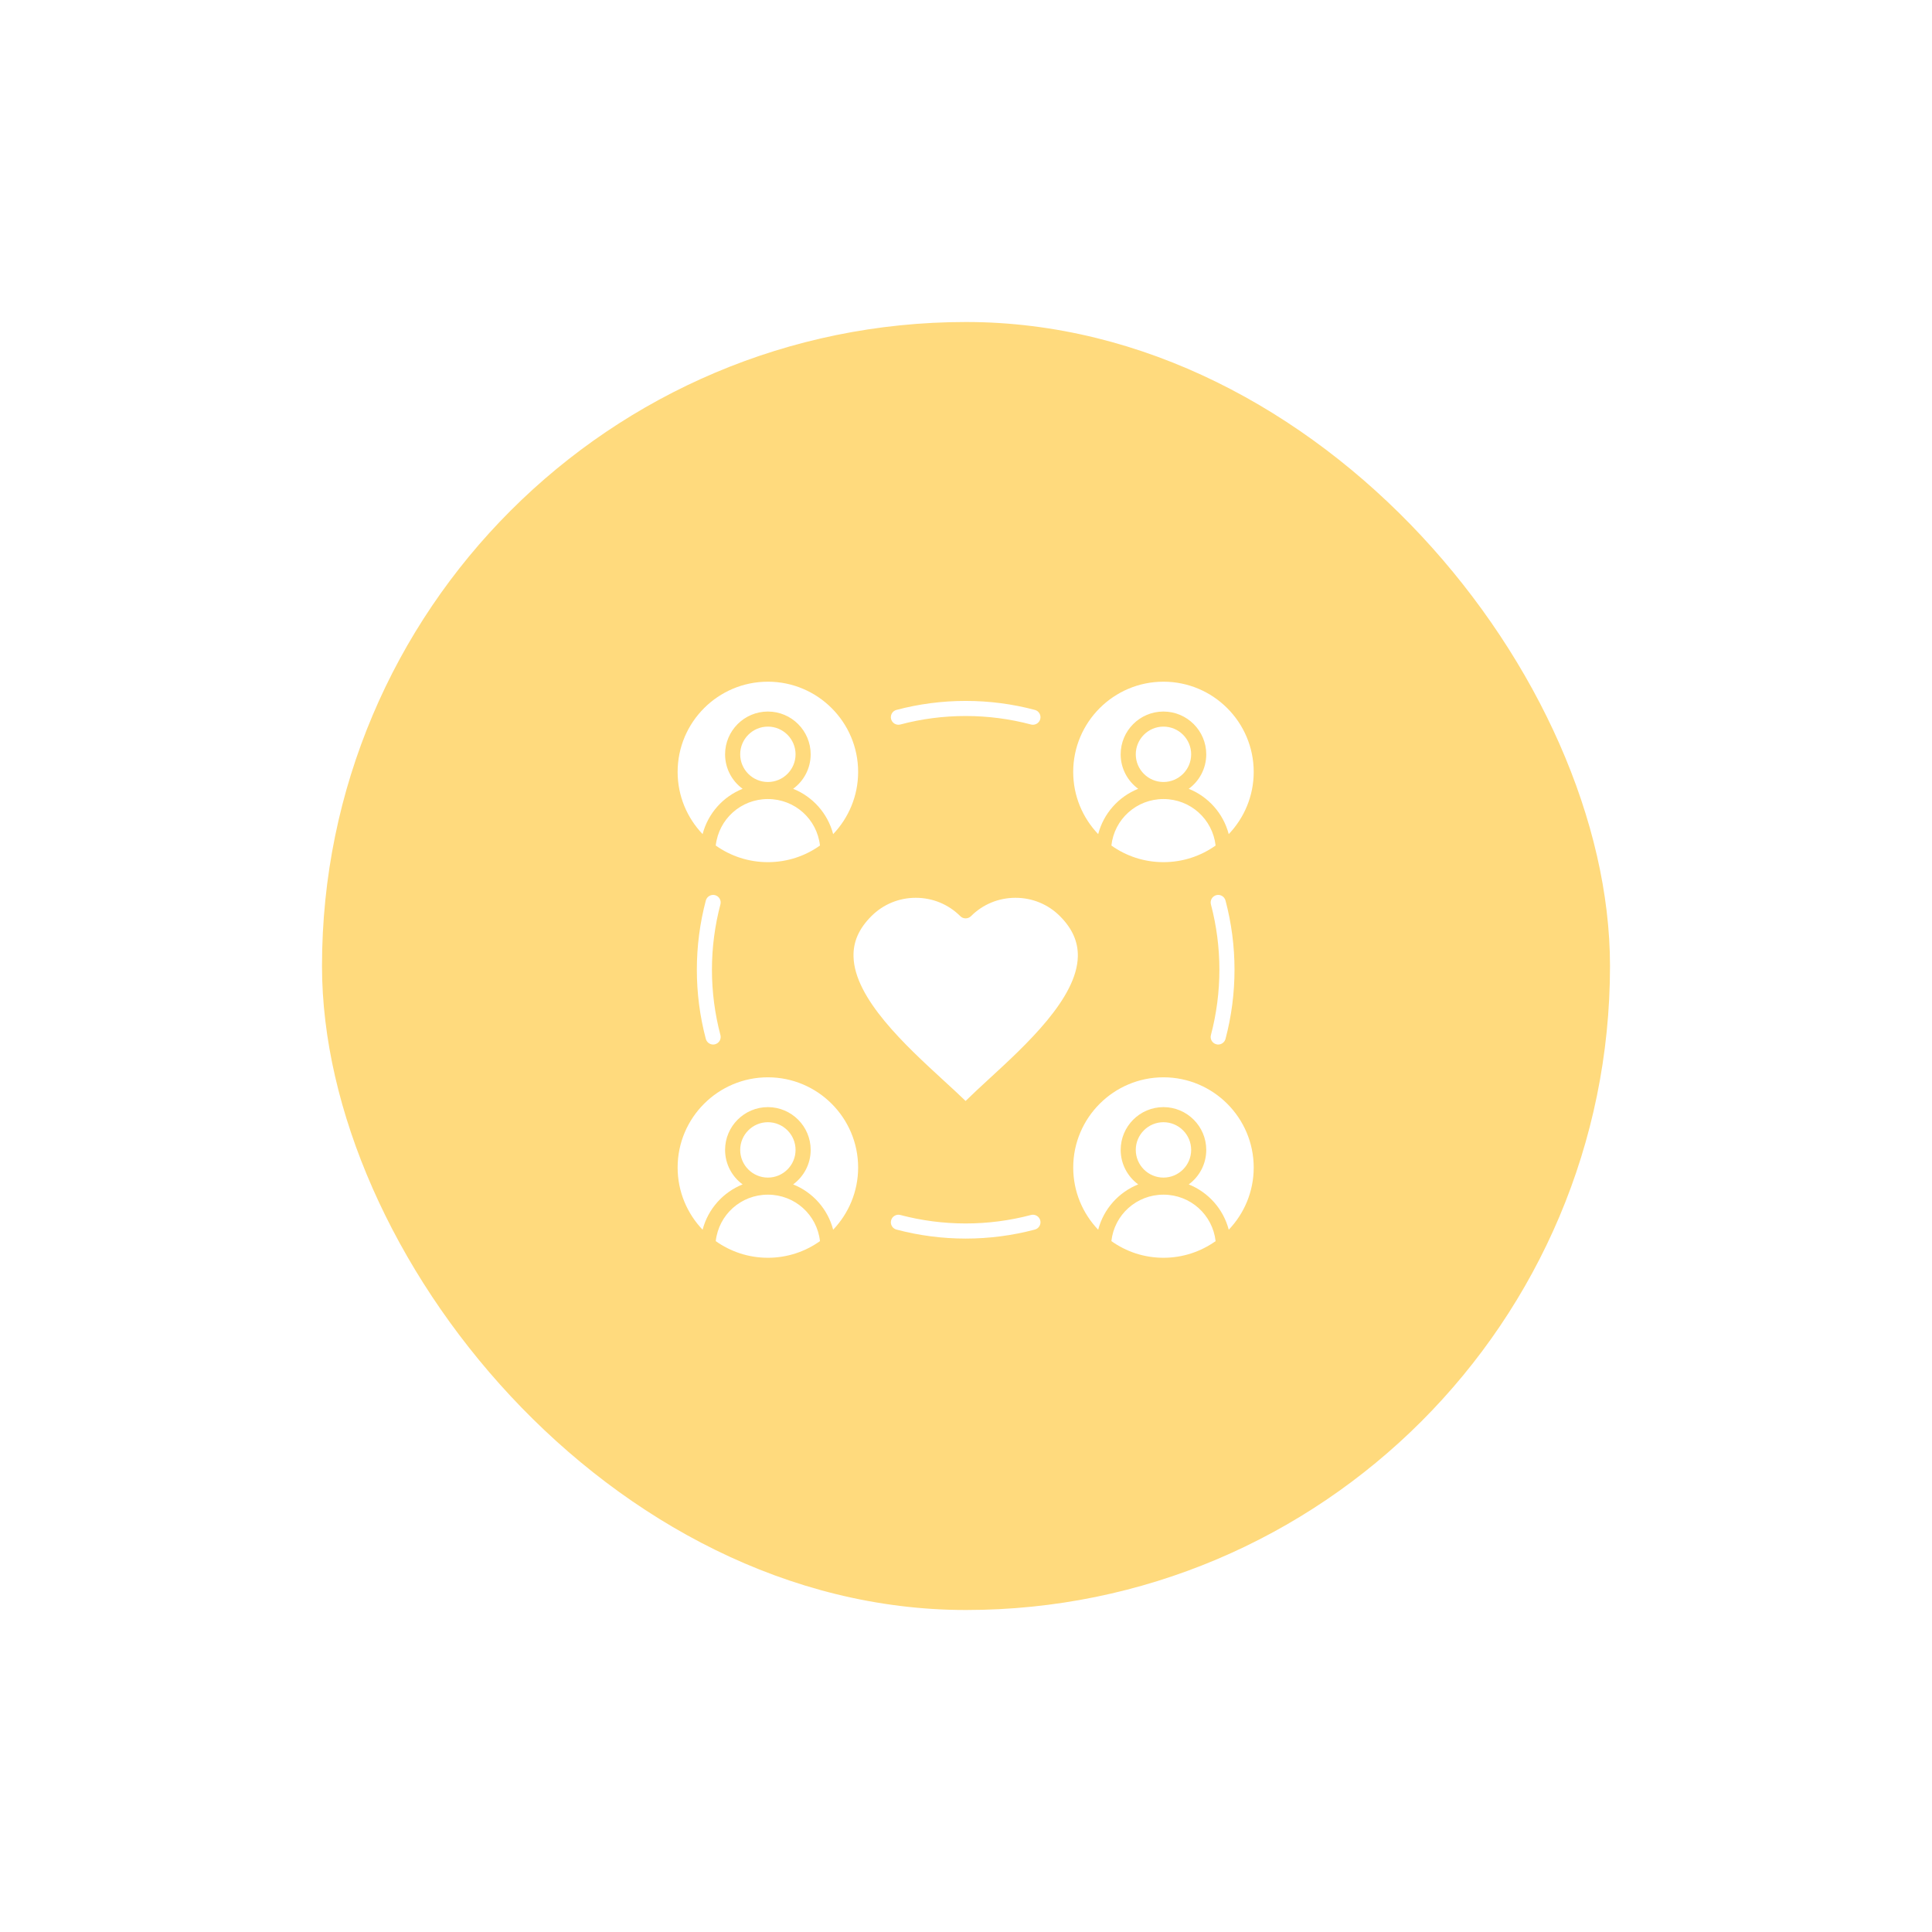 <svg width="96" height="96" viewBox="0 0 96 96" fill="none" xmlns="http://www.w3.org/2000/svg">
<g filter="url(#filter0_d_709_31120)">
<rect x="16" y="8" width="64" height="64" rx="32" fill="#FFDA7D"/>
<path fill-rule="evenodd" clip-rule="evenodd" d="M38.156 31.704C36.813 31.704 35.713 32.704 35.565 34.014C36.297 34.534 37.191 34.84 38.156 34.84C39.121 34.84 40.014 34.534 40.744 34.014C40.598 32.704 39.496 31.704 38.156 31.704ZM60.17 43.431C60.116 43.631 60.236 43.836 60.436 43.889C60.469 43.898 60.499 43.902 60.532 43.902C60.698 43.902 60.849 43.791 60.895 43.623C61.191 42.507 61.342 41.35 61.342 40.185C61.342 39.02 61.191 37.863 60.895 36.747C60.841 36.547 60.638 36.427 60.436 36.48C60.236 36.534 60.117 36.739 60.17 36.939C60.448 37.992 60.591 39.084 60.591 40.185C60.591 41.285 60.448 42.377 60.17 43.431ZM59.938 49.138C59.938 49.841 59.596 50.465 59.068 50.852C60.04 51.242 60.785 52.071 61.056 53.104C61.824 52.299 62.296 51.211 62.296 50.014C62.296 47.542 60.285 45.531 57.812 45.531C55.341 45.531 53.328 47.542 53.328 50.014C53.328 51.211 53.799 52.299 54.568 53.104C54.839 52.072 55.584 51.242 56.556 50.852C56.031 50.465 55.686 49.841 55.686 49.138C55.686 47.966 56.64 47.012 57.812 47.012C58.983 47.012 59.938 47.966 59.938 49.138ZM56.436 49.138C56.436 48.379 57.054 47.762 57.812 47.762C58.57 47.762 59.188 48.379 59.188 49.138C59.188 49.897 58.57 50.514 57.812 50.514C57.054 50.514 56.436 49.897 56.436 49.138ZM57.812 51.362C59.152 51.362 60.254 52.361 60.403 53.671C59.67 54.191 58.777 54.498 57.812 54.498C56.847 54.498 55.954 54.191 55.224 53.67C55.369 52.361 56.472 51.362 57.812 51.362ZM47.983 52.793C46.883 52.793 45.79 52.651 44.738 52.372C44.539 52.319 44.333 52.437 44.279 52.638C44.225 52.838 44.345 53.044 44.544 53.097C45.663 53.393 46.819 53.544 47.983 53.544C49.149 53.544 50.305 53.393 51.421 53.097C51.623 53.044 51.742 52.838 51.689 52.638C51.635 52.437 51.428 52.319 51.229 52.372C50.175 52.651 49.085 52.793 47.983 52.793ZM40.282 49.138C40.282 49.841 39.938 50.465 39.411 50.852C40.384 51.242 41.129 52.071 41.399 53.104C42.165 52.299 42.64 51.211 42.64 50.014C42.64 47.542 40.629 45.531 38.156 45.531C35.682 45.531 33.671 47.542 33.671 50.014C33.671 51.211 34.144 52.299 34.912 53.104C35.182 52.072 35.928 51.242 36.9 50.852C36.372 50.465 36.029 49.841 36.029 49.138C36.029 47.966 36.984 47.012 38.156 47.012C39.328 47.012 40.282 47.966 40.282 49.138ZM38.156 51.362C39.496 51.362 40.598 52.361 40.744 53.671C40.014 54.191 39.121 54.498 38.156 54.498C37.191 54.498 36.297 54.191 35.565 53.671C35.713 52.361 36.813 51.362 38.156 51.362ZM38.156 47.762C38.914 47.762 39.531 48.379 39.531 49.138C39.531 49.897 38.914 50.514 38.156 50.514C37.398 50.514 36.78 49.897 36.78 49.138C36.78 48.38 37.398 47.762 38.156 47.762ZM35.797 43.431C35.519 42.377 35.376 41.285 35.376 40.185C35.376 39.084 35.519 37.992 35.797 36.939C35.851 36.739 35.731 36.534 35.532 36.48C35.333 36.427 35.126 36.546 35.072 36.747C34.776 37.863 34.626 39.02 34.626 40.185C34.626 41.35 34.776 42.507 35.072 43.623C35.119 43.791 35.269 43.902 35.435 43.902C35.468 43.902 35.499 43.897 35.532 43.889C35.731 43.836 35.851 43.631 35.797 43.431ZM50.456 36.611H50.458C51.296 36.611 52.079 36.934 52.666 37.521C53.281 38.137 53.572 38.793 53.557 39.527C53.514 41.597 50.987 43.919 49.141 45.615C48.722 46.001 48.322 46.369 47.98 46.706C47.656 46.391 47.281 46.048 46.892 45.691C45.019 43.972 42.454 41.619 42.411 39.526C42.392 38.791 42.684 38.136 43.299 37.522C43.886 36.935 44.669 36.611 45.504 36.611H45.506C46.344 36.612 47.127 36.936 47.717 37.524C47.862 37.67 48.1 37.67 48.248 37.524C48.835 36.935 49.621 36.612 50.456 36.611ZM54.568 33.447C54.838 32.415 55.583 31.585 56.556 31.195C56.03 30.808 55.685 30.184 55.685 29.482C55.685 28.309 56.639 27.356 57.811 27.356C58.983 27.356 59.938 28.31 59.938 29.482C59.938 30.184 59.596 30.809 59.067 31.195C60.039 31.585 60.784 32.414 61.055 33.447C61.823 32.642 62.296 31.554 62.296 30.357C62.296 27.884 60.284 25.873 57.811 25.873C55.341 25.873 53.327 27.884 53.327 30.357C53.327 31.554 53.799 32.642 54.568 33.447ZM57.812 31.704C59.152 31.704 60.254 32.704 60.403 34.014C59.67 34.534 58.777 34.84 57.812 34.84C56.847 34.84 55.954 34.534 55.224 34.014C55.369 32.704 56.472 31.704 57.812 31.704ZM57.812 28.105C58.57 28.105 59.188 28.722 59.188 29.482C59.188 30.24 58.57 30.857 57.812 30.857C57.054 30.857 56.436 30.24 56.436 29.482C56.436 28.723 57.054 28.105 57.812 28.105ZM47.983 27.578C49.085 27.578 50.175 27.72 51.229 28C51.263 28.008 51.293 28.012 51.326 28.012C51.492 28.012 51.642 27.901 51.689 27.734C51.742 27.533 51.623 27.328 51.421 27.275C50.305 26.978 49.149 26.828 47.983 26.828C46.819 26.828 45.663 26.979 44.544 27.275C44.345 27.328 44.226 27.533 44.279 27.734C44.333 27.934 44.539 28.052 44.738 28C45.79 27.719 46.883 27.578 47.983 27.578ZM40.282 29.482C40.282 28.309 39.328 27.356 38.156 27.356C36.984 27.356 36.029 28.31 36.029 29.482C36.029 30.184 36.371 30.809 36.9 31.195C35.928 31.585 35.182 32.414 34.912 33.447C34.144 32.642 33.671 31.554 33.671 30.357C33.671 27.884 35.682 25.873 38.156 25.873C40.629 25.873 42.64 27.884 42.64 30.357C42.64 31.554 42.165 32.642 41.399 33.447C41.129 32.415 40.384 31.585 39.411 31.195C39.938 30.809 40.282 30.184 40.282 29.482ZM36.78 29.482C36.78 30.24 37.398 30.857 38.156 30.857C38.914 30.857 39.531 30.24 39.531 29.482C39.531 28.723 38.914 28.105 38.156 28.105C37.398 28.105 36.78 28.723 36.78 29.482Z" fill="white"/>
</g>
<defs>
<filter id="filter0_d_709_31120" x="0" y="0" width="96" height="96" filterUnits="userSpaceOnUse" color-interpolation-filters="sRGB">
<feFlood flood-opacity="0" result="BackgroundImageFix"/>
<feColorMatrix in="SourceAlpha" type="matrix" values="0 0 0 0 0 0 0 0 0 0 0 0 0 0 0 0 0 0 127 0" result="hardAlpha"/>
<feOffset dy="8"/>
<feGaussianBlur stdDeviation="8"/>
<feComposite in2="hardAlpha" operator="out"/>
<feColorMatrix type="matrix" values="0 0 0 0 0.294 0 0 0 0 0.204 0 0 0 0 0.145 0 0 0 0.05 0"/>
<feBlend mode="normal" in2="BackgroundImageFix" result="effect1_dropShadow_709_31120"/>
<feBlend mode="normal" in="SourceGraphic" in2="effect1_dropShadow_709_31120" result="shape"/>
</filter>
</defs>
</svg>
